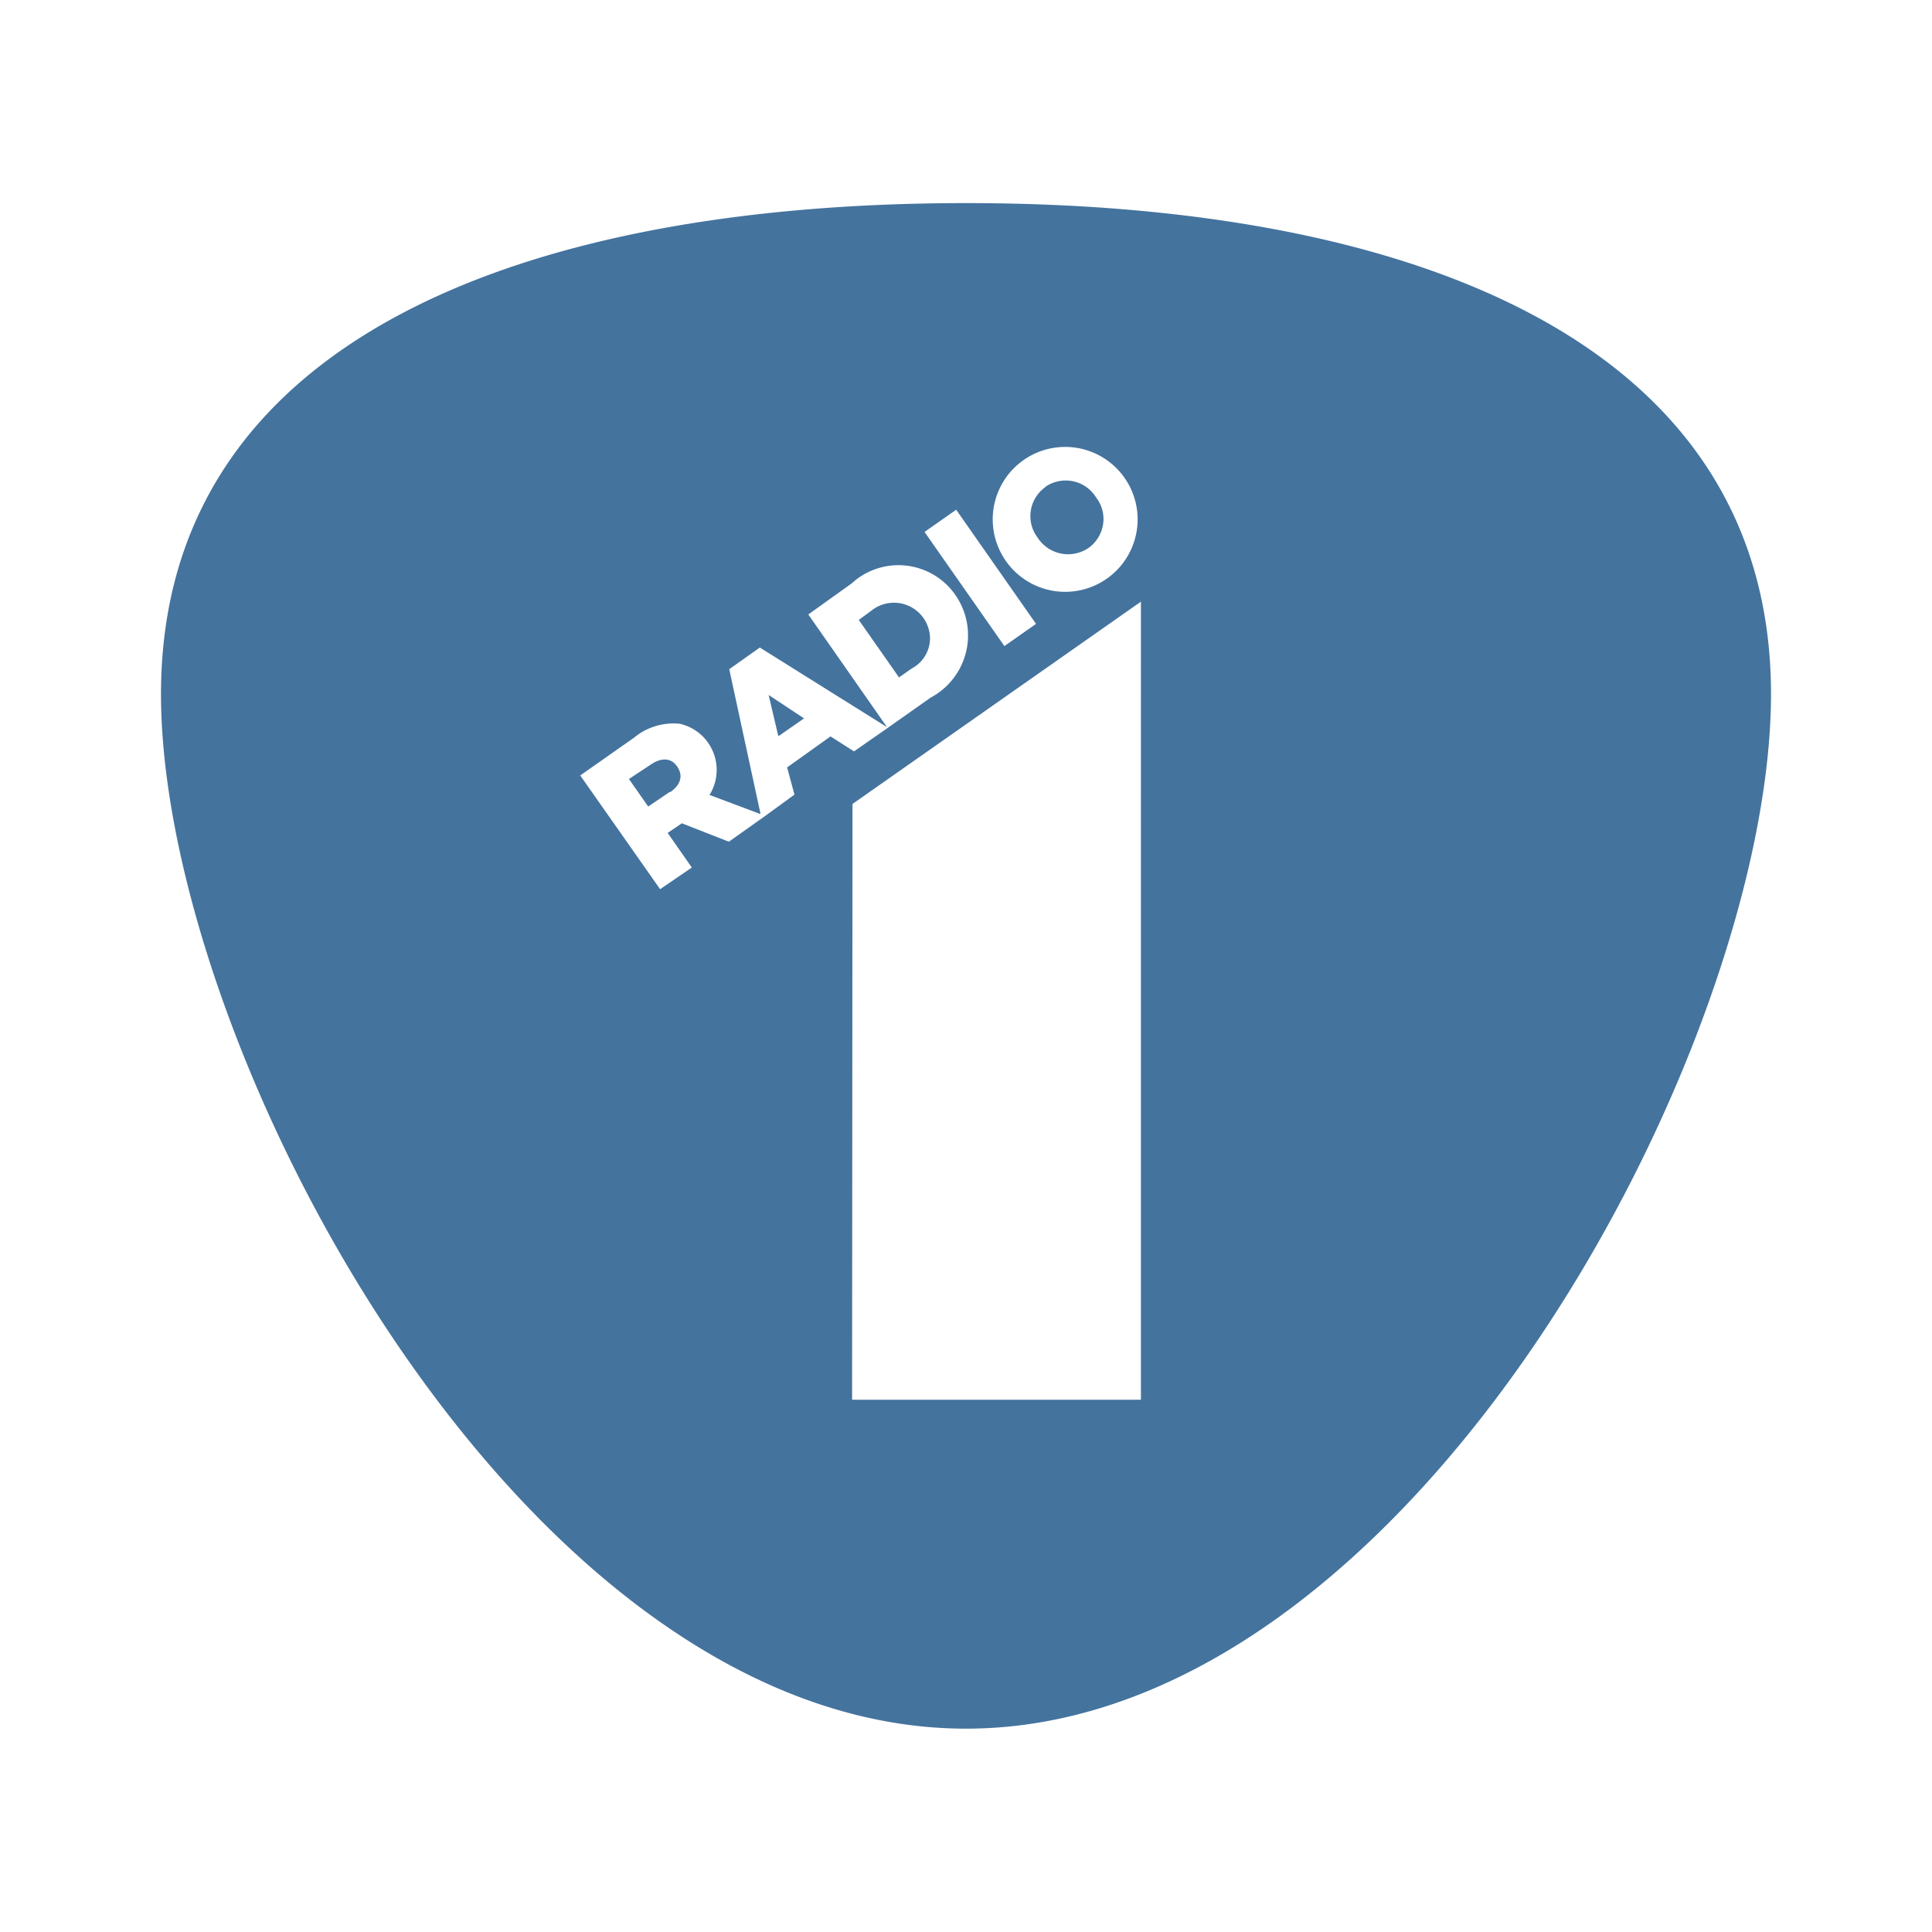 <?xml version="1.0" encoding="UTF-8"?>
<svg width="24px" fill="#44739e" height="24px" viewBox="0 0 24 24" version="1.1" xmlns="http://www.w3.org/2000/svg" xmlns:xlink="http://www.w3.org/1999/xlink">
            <path d="m 22,8.623 c 0,4.388 -4.478,12.851 -10,12.851 -5.522,0 -10,-8.463 -10,-12.851 0,-4.388 4.478,-6.1 10,-6.1 5.522,0 10,1.711 10,6.1 z M 10.609,9.334 11.022,9.046 11.561,8.666 A 0.877,0.877 0 0 0 11.868,7.391 0.86,0.86 0 0 0 10.579,7.248 l -0.538,0.385 0.978,1.4 -1.58,-0.989 -0.38,0.269 0.389,1.8 L 8.814,9.875 A 0.588,0.588 0 0 0 8.445,8.991 0.768,0.768 0 0 0 7.876,9.164 L 7.208,9.633 8.2,11.046 8.594,10.777 8.294,10.347 8.47,10.227 9.054,10.456 9.5,10.14 9.869,9.871 9.778,9.533 10.317,9.148 Z m 0.213,-1.746 a 0.448,0.448 0 0 1 0.731,0.34 0.425,0.425 0 0 1 -0.227,0.376 l -0.158,0.111 -0.5,-0.714 z M 8.322,9.836 8.052,10.019 7.813,9.677 8.081,9.5 C 8.21,9.411 8.334,9.408 8.412,9.522 8.49,9.636 8.456,9.751 8.323,9.842 Z M 9.669,9.146 9.548,8.633 9.988,8.924 Z m 2.825,-2.179 a 0.9,0.9 0 1 0 -0.162,-0.513 0.9,0.9 0 0 0 0.162,0.513 z m 0.491,-0.919 a 0.448,0.448 0 0 1 0.253,-0.079 0.443,0.443 0 0 1 0.377,0.209 0.439,0.439 0 0 1 0.093,0.269 0.444,0.444 0 0 1 -0.185,0.359 0.45,0.45 0 0 1 -0.633,-0.127 0.442,0.442 0 0 1 0.1,-0.631 z m -1.5,0.56 0.992,1.418 L 12.87,7.75 11.878,6.332 Z m -0.9,10.78 h 3.588 V 7.474 L 10.59,9.987 Z"/>

</svg>